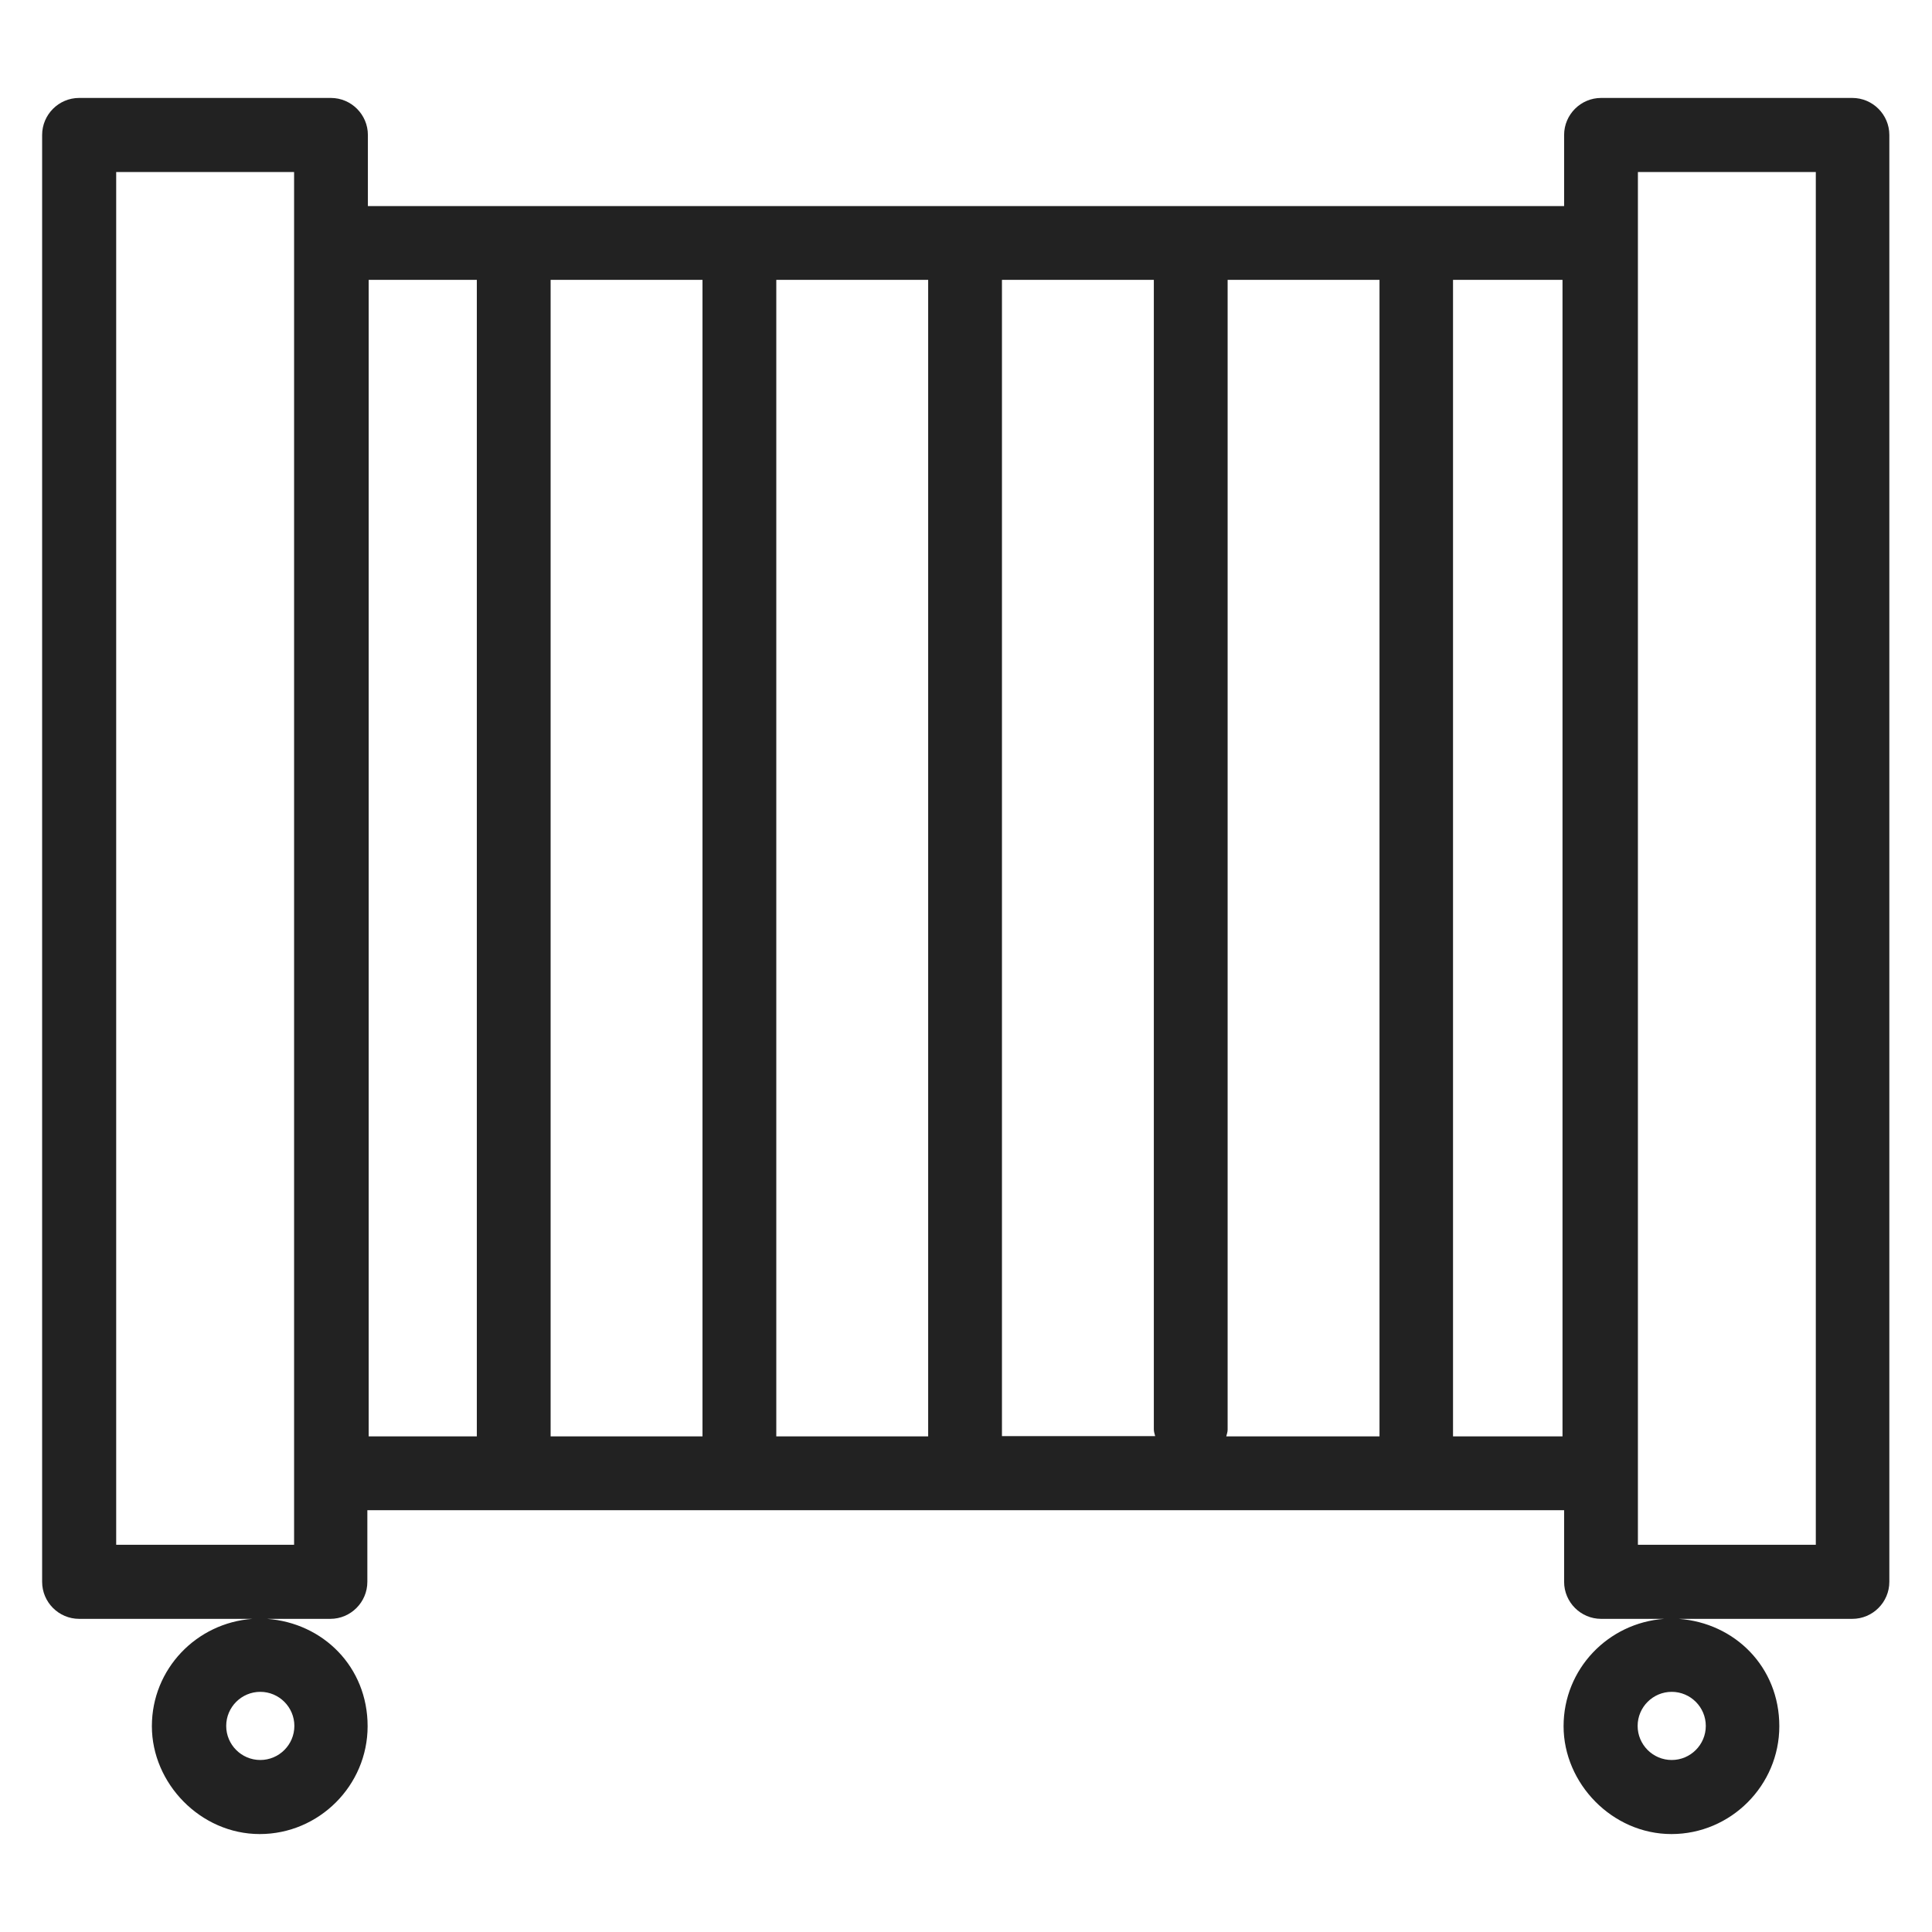 <svg width="72" height="72" viewBox="0 0 72 72" fill="none" xmlns="http://www.w3.org/2000/svg">
<g id="heater_XL 1">
<path id="Vector" d="M69.05 3.65H59.67C58.91 3.65 58.29 4.27 58.29 5.03V7.68H13.71V5.03C13.71 4.27 13.09 3.65 12.33 3.65H2.95C2.19 3.65 1.57 4.27 1.57 5.03V58.95C1.57 59.71 2.19 60.33 2.95 60.33H9.41C7.32 60.48 5.66 62.2 5.66 64.33C5.66 66.46 7.47 68.35 9.68 68.35C11.89 68.35 13.7 66.54 13.7 64.33C13.7 62.12 12.04 60.48 9.95 60.33H12.31C13.07 60.33 13.69 59.71 13.69 58.95V56.28H58.29V58.95C58.29 59.71 58.91 60.33 59.67 60.33H62.02C59.93 60.48 58.27 62.2 58.27 64.33C58.27 66.46 60.08 68.35 62.29 68.35C64.5 68.35 66.31 66.54 66.31 64.33C66.31 62.12 64.65 60.48 62.56 60.33H69.03C69.79 60.33 70.41 59.71 70.41 58.95V5.03C70.41 4.27 69.79 3.65 69.03 3.65H69.05ZM10.97 64.32C10.97 65.02 10.4 65.59 9.7 65.59C9 65.59 8.43 65.02 8.43 64.32C8.43 63.62 9 63.05 9.7 63.05C10.4 63.05 10.97 63.62 10.97 64.32ZM10.97 57.57H4.33V6.41H10.96V57.57H10.97ZM28.93 10.43H34.59V53.53H28.93V10.43V10.43ZM26.18 53.53H20.52V10.43H26.18V53.53ZM37.34 10.43H43V53.27C43 53.36 43.03 53.44 43.05 53.52H37.34V10.43V10.43ZM45.75 53.28V10.43H51.41V53.53H45.7C45.72 53.44 45.75 53.37 45.75 53.28V53.28ZM13.74 10.43H17.77V53.53H13.74V10.43V10.43ZM58.23 53.53H54.15V10.43H58.23V53.53ZM63.57 64.32C63.57 65.02 63 65.59 62.3 65.59C61.6 65.59 61.03 65.02 61.03 64.32C61.03 63.62 61.6 63.05 62.3 63.05C63 63.05 63.57 63.62 63.57 64.32ZM67.67 57.57H61.04V6.41H67.67V57.57V57.57Z" fill="#222222"/>
</g>
</svg>
